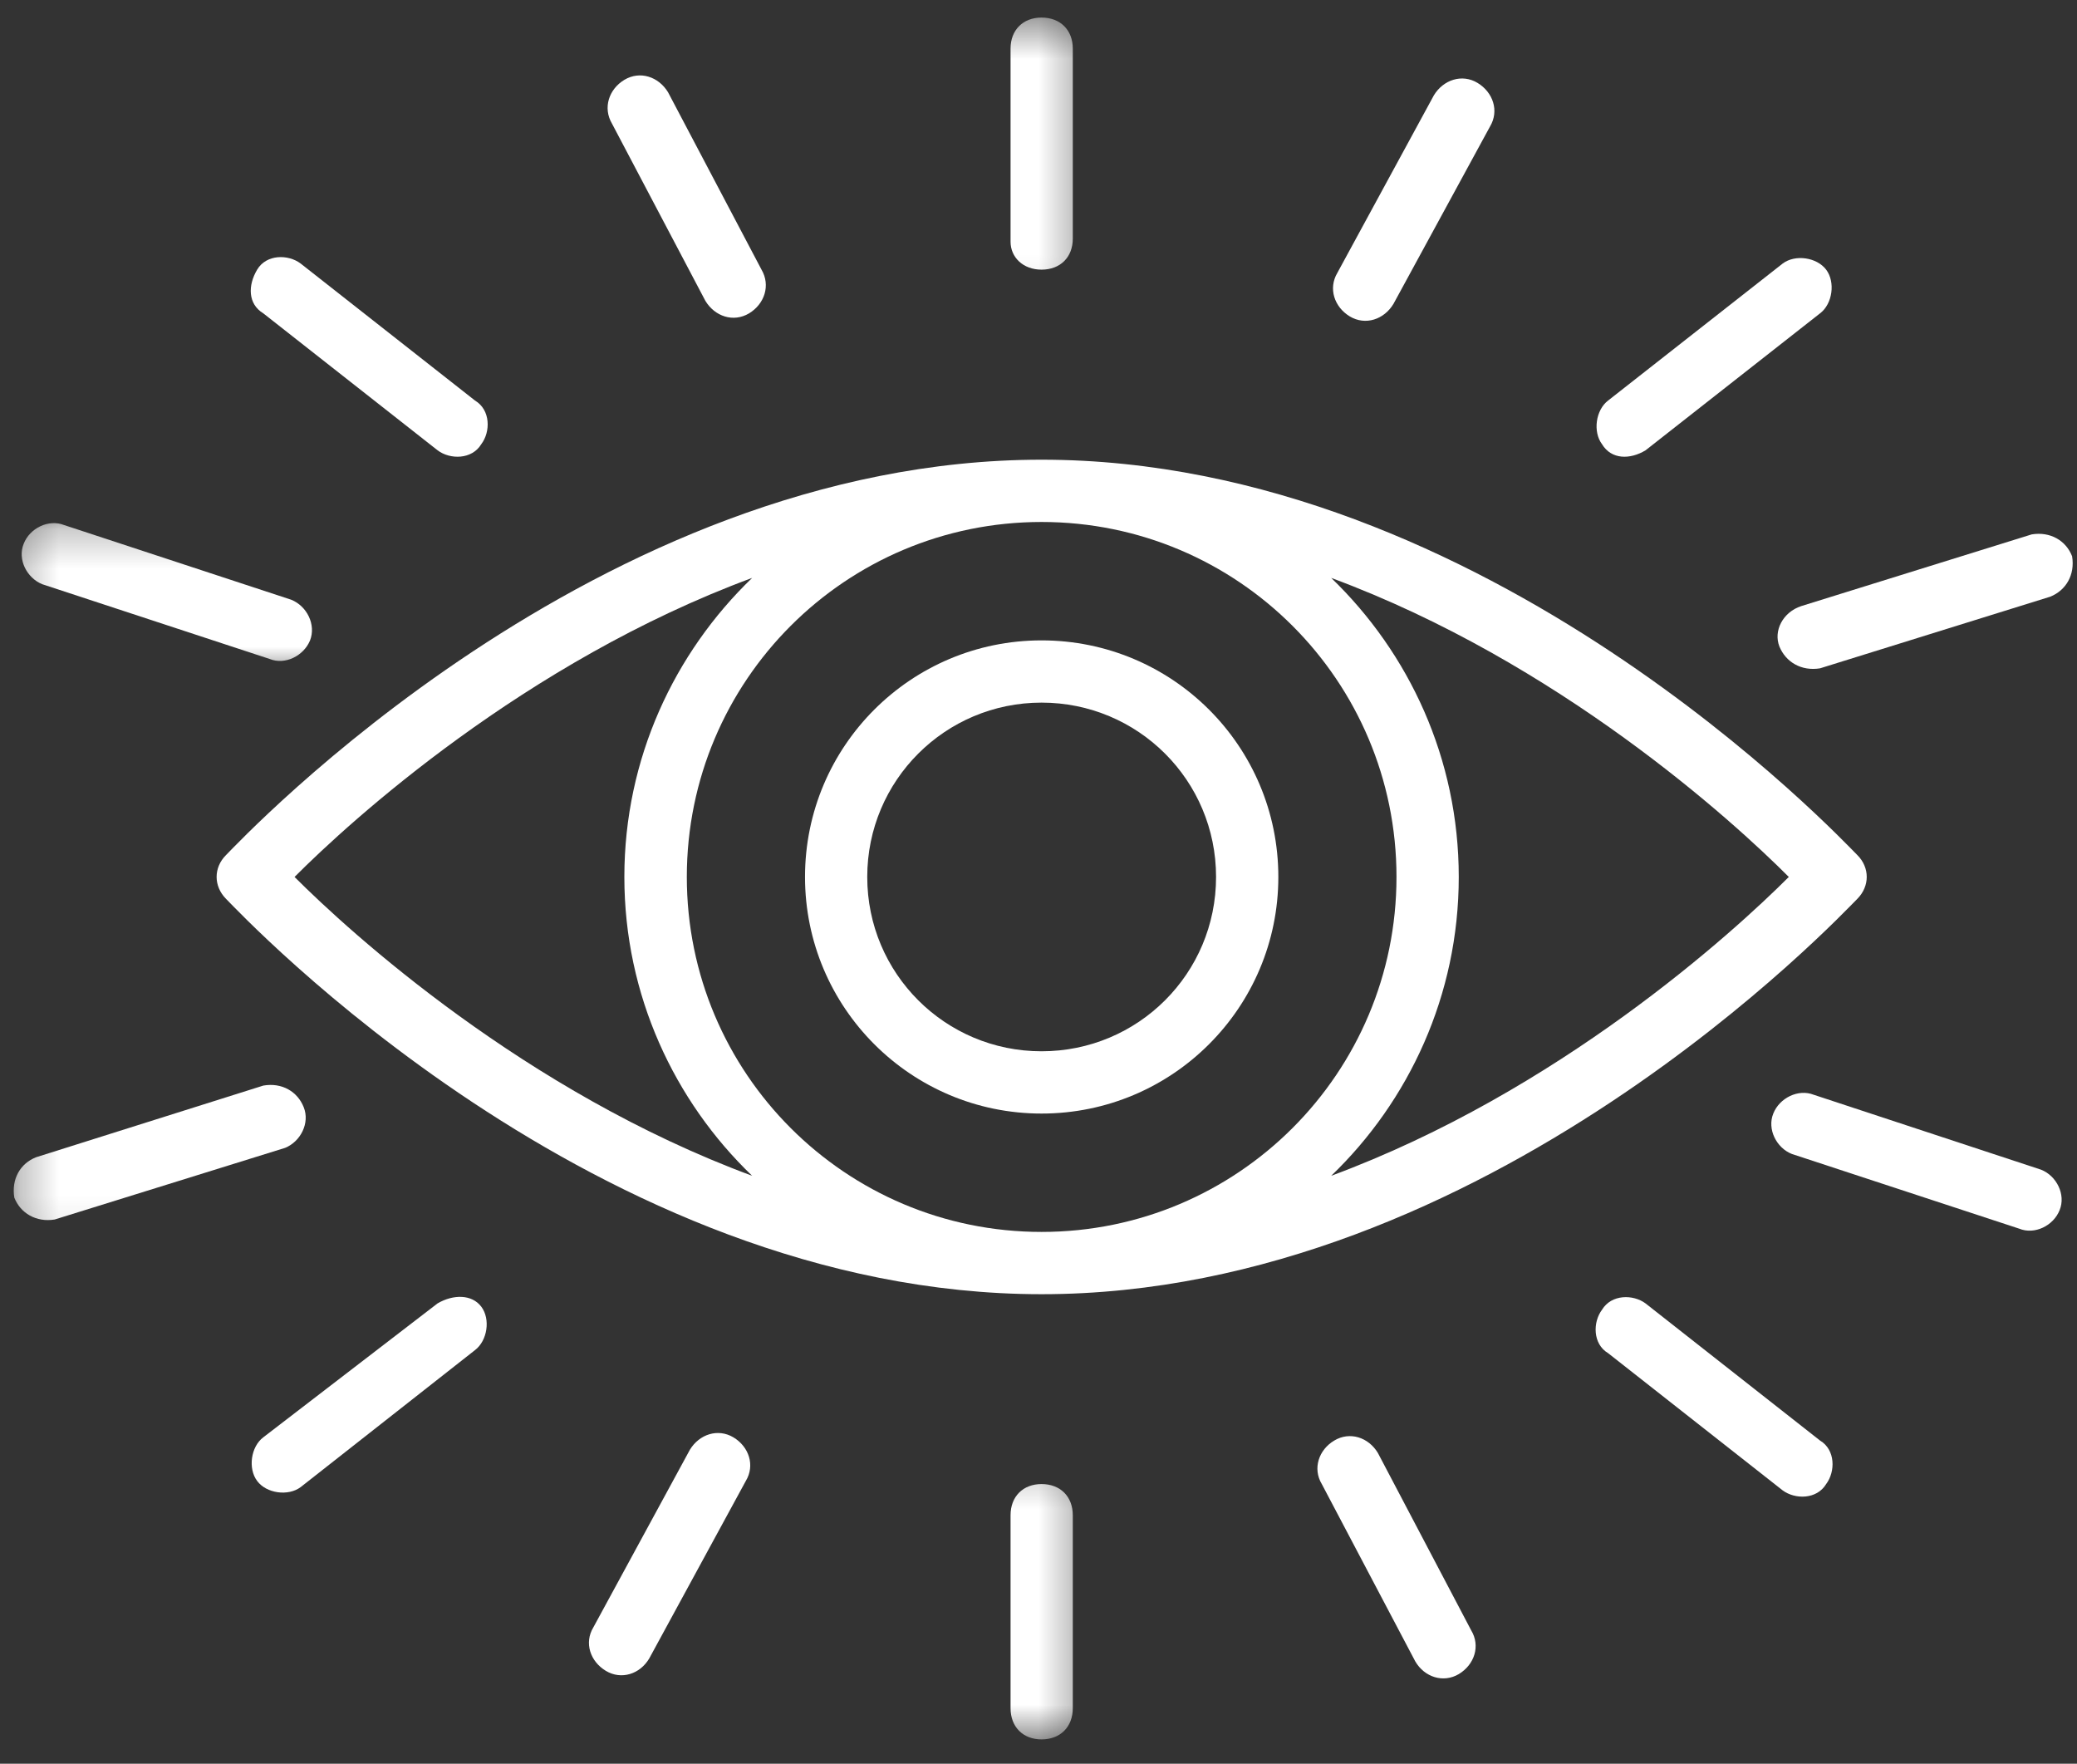 <svg width="53" height="45" viewBox="0 0 53 45" fill="none" xmlns="http://www.w3.org/2000/svg">
<rect x="0" y="0" width="53" height="45" fill="#333333" stroke="none"/>
<mask id="mask0_8_6770" style="mask-type:luminance" maskUnits="userSpaceOnUse" x="25" y="0" width="3" height="8">
<path d="M25 0.448H27.667V7.912H25V0.448Z" fill="white"/>
</mask>
<g mask="url(#mask0_8_6770)">
<path d="M26.578 6.88C27.057 6.88 27.375 6.563 27.375 6.089V1.24C27.375 0.766 27.057 0.448 26.578 0.448C26.104 0.448 25.787 0.766 25.787 1.24V6.167C25.787 6.563 26.104 6.88 26.578 6.88Z" fill="white"/>
</g>
<mask id="mask1_8_6770" style="mask-type:luminance" maskUnits="userSpaceOnUse" x="25" y="37" width="3" height="8">
<path d="M25 37.245H27.667V44.411H25V37.245Z" fill="white"/>
</mask>
<g mask="url(#mask1_8_6770)">
<path d="M26.578 37.865C26.104 37.865 25.787 38.182 25.787 38.661V43.583C25.787 44.062 26.104 44.38 26.578 44.38C27.057 44.38 27.375 44.062 27.375 43.583V38.661C27.375 38.182 27.057 37.865 26.578 37.865Z" fill="white"/>
</g>
<path d="M41.99 11.49L46.443 7.995C46.761 7.755 46.839 7.198 46.599 6.88C46.359 6.563 45.807 6.485 45.49 6.724L41.036 10.219C40.719 10.459 40.641 11.016 40.88 11.334C41.12 11.729 41.594 11.729 41.99 11.49Z" fill="white"/>
<path d="M11.166 33.255L6.719 36.672C6.401 36.911 6.323 37.469 6.562 37.786C6.797 38.104 7.354 38.182 7.672 37.943L12.12 34.448C12.437 34.208 12.521 33.656 12.281 33.339C12.041 33.021 11.568 33.021 11.166 33.255Z" fill="white"/>
<path d="M41.989 33.255C41.672 33.021 41.12 33.021 40.88 33.417C40.641 33.734 40.641 34.292 41.036 34.526L45.489 38.026C45.807 38.261 46.359 38.261 46.599 37.865C46.838 37.547 46.838 36.99 46.443 36.755L41.989 33.255Z" fill="white"/>
<path d="M11.167 11.49C11.484 11.729 12.042 11.729 12.281 11.333C12.521 11.016 12.521 10.458 12.12 10.219L7.672 6.724C7.354 6.484 6.797 6.484 6.562 6.88C6.323 7.281 6.323 7.755 6.719 7.995L11.167 11.49Z" fill="white"/>
<path d="M34.443 8.073C34.844 8.313 35.318 8.151 35.557 7.755L38.021 3.229C38.261 2.828 38.099 2.354 37.703 2.115C37.307 1.875 36.828 2.037 36.589 2.432L34.125 6.964C33.891 7.359 34.047 7.833 34.443 8.073Z" fill="white"/>
<path d="M18.713 36.672C18.318 36.438 17.844 36.594 17.604 36.99L15.141 41.521C14.901 41.917 15.062 42.391 15.458 42.63C15.854 42.87 16.333 42.714 16.568 42.313L19.031 37.786C19.271 37.391 19.114 36.911 18.713 36.672Z" fill="white"/>
<path d="M52.083 29.844L46.281 27.932C45.885 27.776 45.406 28.016 45.25 28.412C45.089 28.807 45.328 29.287 45.724 29.443L51.526 31.349C51.922 31.511 52.401 31.271 52.557 30.875C52.719 30.479 52.479 30 52.083 29.844Z" fill="white"/>
<mask id="mask2_8_6770" style="mask-type:luminance" maskUnits="userSpaceOnUse" x="0" y="13" width="9" height="5">
<path d="M0.276 13.245H9V17.245H0.276V13.245Z" fill="white"/>
</mask>
<g mask="url(#mask2_8_6770)">
<path d="M1.078 14.906L6.88 16.813C7.276 16.974 7.75 16.734 7.912 16.339C8.068 15.938 7.833 15.464 7.432 15.302L1.635 13.396C1.24 13.24 0.76 13.474 0.604 13.875C0.443 14.271 0.682 14.745 1.078 14.906Z" fill="white"/>
</g>
<path d="M45.406 16.495C45.568 16.891 45.964 17.13 46.443 17.052L52.318 15.224C52.719 15.062 52.953 14.667 52.875 14.193C52.719 13.792 52.318 13.557 51.844 13.635L45.964 15.464C45.49 15.62 45.25 16.099 45.406 16.495Z" fill="white"/>
<mask id="mask3_8_6770" style="mask-type:luminance" maskUnits="userSpaceOnUse" x="0" y="26" width="9" height="6">
<path d="M0.276 26.578H9V31.912H0.276V26.578Z" fill="white"/>
</mask>
<g mask="url(#mask3_8_6770)">
<path d="M7.75 28.25C7.594 27.854 7.198 27.615 6.719 27.698L0.922 29.526C0.521 29.682 0.287 30.078 0.365 30.557C0.521 30.953 0.922 31.193 1.396 31.115L7.276 29.287C7.672 29.125 7.912 28.651 7.75 28.25Z" fill="white"/>
</g>
<path d="M35.161 37.073C34.922 36.672 34.443 36.516 34.047 36.755C33.651 36.99 33.49 37.469 33.729 37.865L36.115 42.391C36.349 42.792 36.828 42.948 37.224 42.714C37.625 42.474 37.781 41.995 37.542 41.599L35.161 37.073Z" fill="white"/>
<path d="M18 7.677C18.24 8.073 18.713 8.235 19.115 7.995C19.51 7.755 19.667 7.281 19.432 6.88L17.047 2.354C16.807 1.958 16.333 1.797 15.932 2.037C15.537 2.276 15.38 2.75 15.615 3.151L18 7.677Z" fill="white"/>
<path d="M26.578 11.729C15.219 11.729 6.161 21.422 5.766 21.818C5.448 22.136 5.448 22.61 5.766 22.932C6.161 23.328 15.219 33.021 26.578 33.021C37.943 33.021 46.995 23.328 47.396 22.932C47.714 22.61 47.714 22.136 47.396 21.818C46.995 21.422 37.943 11.729 26.578 11.729ZM26.578 31.432C21.573 31.432 17.526 27.38 17.526 22.375C17.526 17.37 21.573 13.318 26.578 13.318C31.583 13.318 35.635 17.37 35.635 22.375C35.635 27.38 31.583 31.432 26.578 31.432ZM19.193 14.745C17.208 16.656 15.932 19.354 15.932 22.375C15.932 25.391 17.208 28.094 19.193 30C13.391 27.854 8.943 23.802 7.516 22.375C8.943 20.943 13.391 16.891 19.193 14.745ZM33.969 30C35.953 28.094 37.224 25.391 37.224 22.375C37.224 19.354 35.953 16.656 33.969 14.745C39.766 16.891 44.219 20.943 45.646 22.375C44.219 23.802 39.766 27.854 33.969 30Z" fill="white"/>
<path d="M26.578 16.339C23.245 16.339 20.542 19.037 20.542 22.375C20.542 25.708 23.245 28.412 26.578 28.412C29.917 28.412 32.62 25.708 32.62 22.375C32.62 19.037 29.917 16.339 26.578 16.339ZM26.578 26.823C24.12 26.823 22.13 24.839 22.13 22.375C22.13 19.912 24.12 17.927 26.578 17.927C29.042 17.927 31.031 19.912 31.031 22.375C31.031 24.839 29.042 26.823 26.578 26.823Z" fill="white"/>
</svg>
